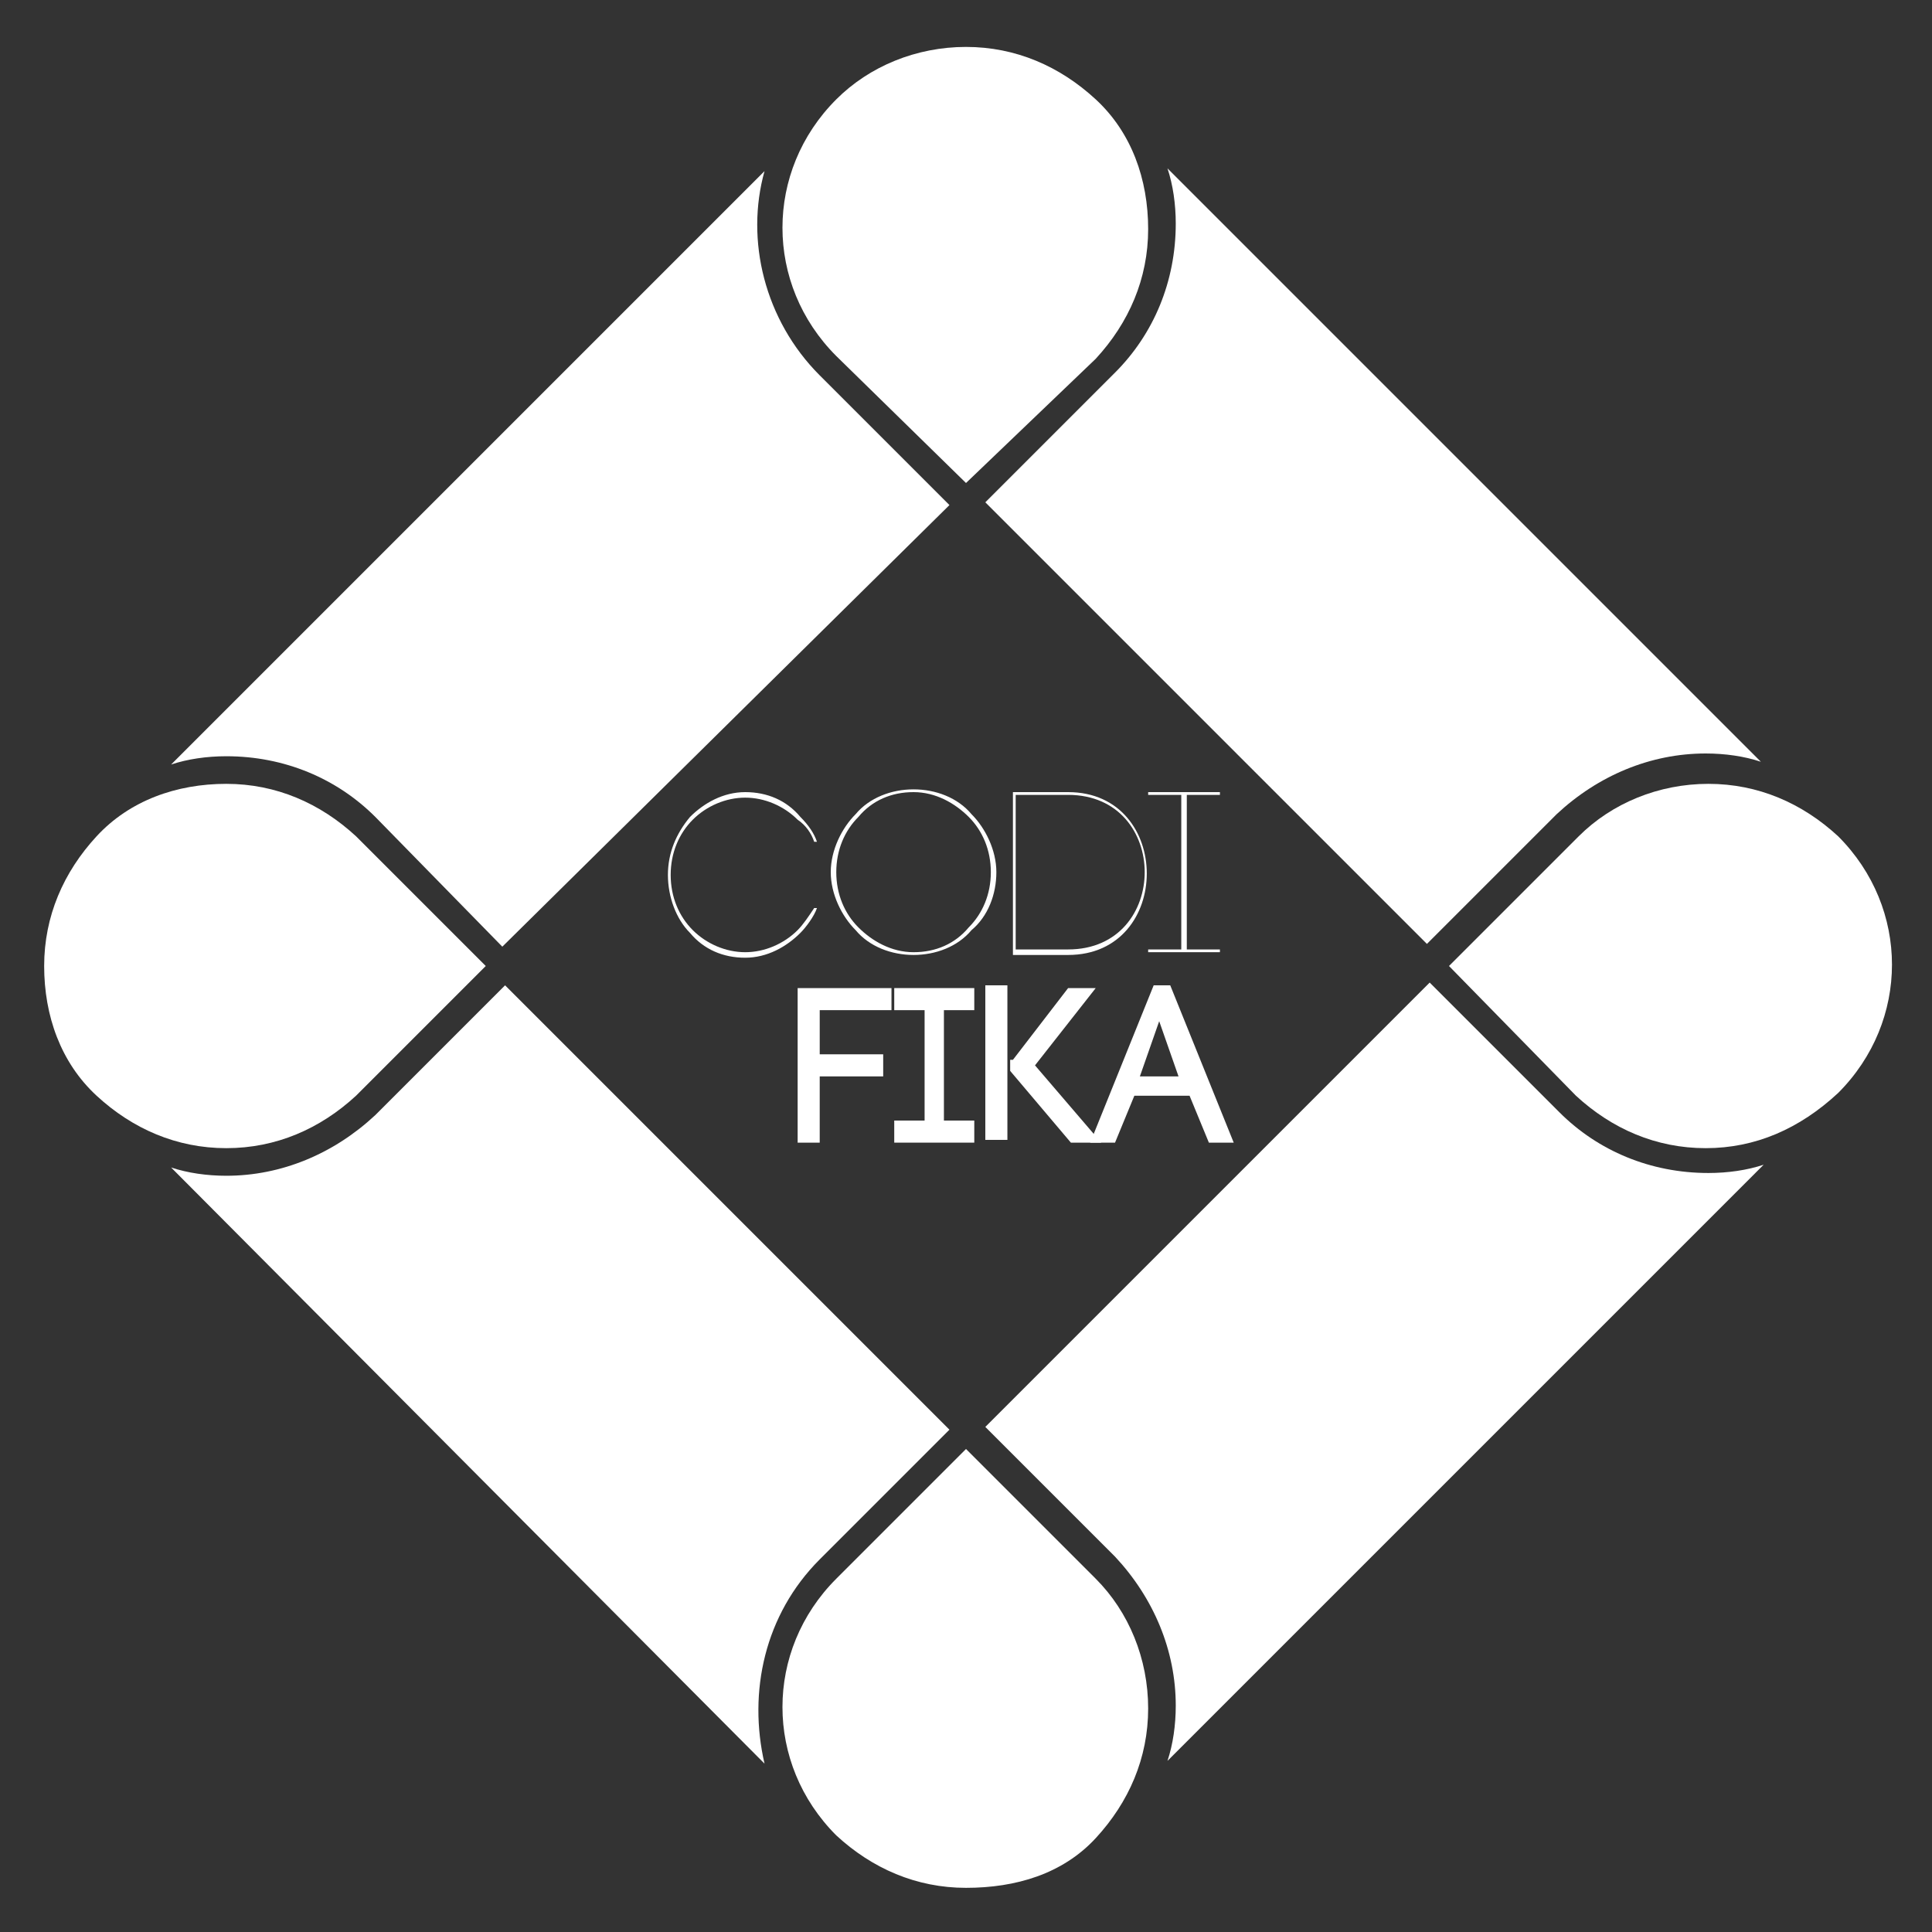 <?xml version="1.0" encoding="utf-8"?>
<!-- Generator: Adobe Illustrator 19.1.0, SVG Export Plug-In . SVG Version: 6.00 Build 0)  -->
<svg version="1.1" id="Capa_1" xmlns="http://www.w3.org/2000/svg" xmlns:xlink="http://www.w3.org/1999/xlink" x="0px" y="0px"
	 viewBox="0 0 70 70" style="enable-background:new 0 0 70 70;" xml:space="preserve">
<rect x="0" y="0" width="70" height="70" fill="#333333" stroke="none"/>
<style type="text/css">
	.st0{fill:#FFFFFF;}
</style>
<path class="st0" d="M13.6,29.6c-1.4-1.4-3.3-2.2-5.4-2.2c-0.7,0-1.4,0.1-2,0.3L27.7,6.2c-0.7,2.5,0,5.4,2,7.4l4.7,4.7L18.2,34.3
	L13.6,29.6z"/>
<path class="st0" d="M6.2,42.3c0.6,0.2,1.3,0.3,2,0.3c2,0,3.9-0.8,5.4-2.2l4.7-4.7l16.1,16.1l-4.7,4.7c-2,2-2.6,4.8-2,7.4L6.2,42.3z
	"/>
<path class="st0" d="M8.2,41.6c-1.8,0-3.4-0.7-4.7-1.9S1.6,36.8,1.6,35s0.7-3.4,1.9-4.7s2.9-1.9,4.7-1.9c1.8,0,3.4,0.7,4.7,1.9
	l4.7,4.7l-4.7,4.7C11.6,40.9,10,41.6,8.2,41.6z"/>
<path class="st0" d="M35.7,18.2l4.7-4.7c1.4-1.4,2.2-3.3,2.2-5.4c0-0.7-0.1-1.4-0.3-2l21.5,21.5c-0.6-0.2-1.3-0.3-2-0.3
	c-2,0-3.9,0.8-5.4,2.2l-4.7,4.7L35.7,18.2z"/>
<path class="st0" d="M30.3,12.9c-2.6-2.6-2.6-6.7,0-9.3c1.2-1.2,2.9-1.9,4.7-1.9c1.8,0,3.4,0.7,4.7,1.9s1.9,2.9,1.9,4.7
	c0,1.8-0.7,3.4-1.9,4.7L35,17.5L30.3,12.9z"/>
<path class="st0" d="M42.3,63.8c0.2-0.6,0.3-1.3,0.3-2c0-2-0.8-3.9-2.2-5.4l-4.7-4.7l16.1-16.1l4.7,4.7c1.4,1.4,3.3,2.2,5.4,2.2
	c0.7,0,1.4-0.1,2-0.3L42.3,63.8z"/>
<g>
	<path class="st0" d="M35,68.4c-1.8,0-3.4-0.7-4.7-1.9c-2.6-2.6-2.6-6.7,0-9.3l4.7-4.7l4.7,4.7c1.2,1.2,1.9,2.9,1.9,4.7
		c0,1.8-0.7,3.4-1.9,4.7S36.8,68.4,35,68.4z"/>
</g>
<g>
	<path class="st0" d="M61.8,41.6c-1.8,0-3.4-0.7-4.7-1.9L52.5,35l4.7-4.7c1.2-1.2,2.9-1.9,4.7-1.9s3.4,0.7,4.7,1.9
		c2.6,2.6,2.6,6.7,0,9.3C65.2,40.9,63.6,41.6,61.8,41.6z"/>
</g>
<g>
	<path class="st0" d="M29.5,30.5c-0.1-0.3-0.3-0.6-0.6-0.8c-0.5-0.5-1.2-0.8-1.9-0.8s-1.4,0.3-1.9,0.8c-0.5,0.5-0.8,1.2-0.8,2
		c0,0.8,0.3,1.5,0.8,2c0.5,0.5,1.2,0.8,1.9,0.8s1.4-0.3,1.9-0.8c0.2-0.2,0.4-0.5,0.6-0.8h0.1c-0.1,0.3-0.4,0.7-0.6,0.9
		c-0.5,0.5-1.2,0.9-2,0.9s-1.5-0.3-2-0.9c-0.5-0.5-0.8-1.3-0.8-2.1c0-0.8,0.3-1.5,0.8-2.1c0.5-0.5,1.2-0.9,2-0.9s1.5,0.3,2,0.9
		c0.3,0.3,0.5,0.6,0.6,0.9H29.5z"/>
	<path class="st0" d="M31,29.5c0.5-0.6,1.3-0.9,2.1-0.9c0.8,0,1.6,0.3,2.1,0.9c0.5,0.5,0.9,1.3,0.9,2.1c0,0.8-0.3,1.6-0.9,2.1
		c-0.5,0.6-1.3,0.9-2.1,0.9c-0.8,0-1.6-0.3-2.1-0.9c-0.5-0.5-0.9-1.3-0.9-2.1C30.1,30.8,30.5,30,31,29.5z M35.1,29.6
		c-0.5-0.5-1.2-0.9-2-0.9s-1.5,0.3-2,0.9c-0.5,0.5-0.8,1.2-0.8,2s0.3,1.5,0.8,2c0.5,0.5,1.2,0.9,2,0.9s1.5-0.3,2-0.9
		c0.5-0.5,0.8-1.2,0.8-2S35.6,30.1,35.1,29.6z"/>
	<path class="st0" d="M38.7,28.7c3.8,0,3.8,5.9,0,5.9h-2c0-2,0-3.9,0-5.9H38.7z M38.7,34.4c3.7,0,3.7-5.6,0-5.6h-1.9
		c0,1.8,0,3.8,0,5.6H38.7z"/>
	<path class="st0" d="M44.2,28.8H43v5.6h1.2v0.1c-0.9,0-1.8,0-2.6,0v-0.1h1.2v-5.6h-1.2v-0.1c0.9,0,1.8,0,2.6,0V28.8z"/>
</g>
<g>
	<path class="st0" d="M29.7,41.4h-0.8v-5.6h3.4v0.8h-2.6v1.6H32V39h-2.3V41.4z"/>
	<path class="st0" d="M35.3,36.6h-1.1v4h1.1v0.8h-2.9v-0.8h1.1v-4h-1.1v-0.8h2.9V36.6z"/>
	<path class="st0" d="M36.5,35.7v5.6h-0.8v-5.6H36.5z M36.7,38.4l2-2.6h1l-2.2,2.8l2.4,2.8h-1.1l-2.2-2.6V38.4z"/>
	<path class="st0" d="M43.1,39.7h-2c-0.2,0.5-0.5,1.2-0.7,1.7h-0.9l2.3-5.7h0.6l2.3,5.7h-0.9L43.1,39.7z M41.3,39h1.4l-0.7-2
		L41.3,39z"/>
</g>
<g>
</g>
<g>
</g>
<g>
</g>
<g>
</g>
<g>
</g>
<g>
</g>
<g>
</g>
<g>
</g>
<g>
</g>
<g>
</g>
<g>
</g>
<g>
</g>
<g>
</g>
<g>
</g>
<g>
</g>
</svg>
